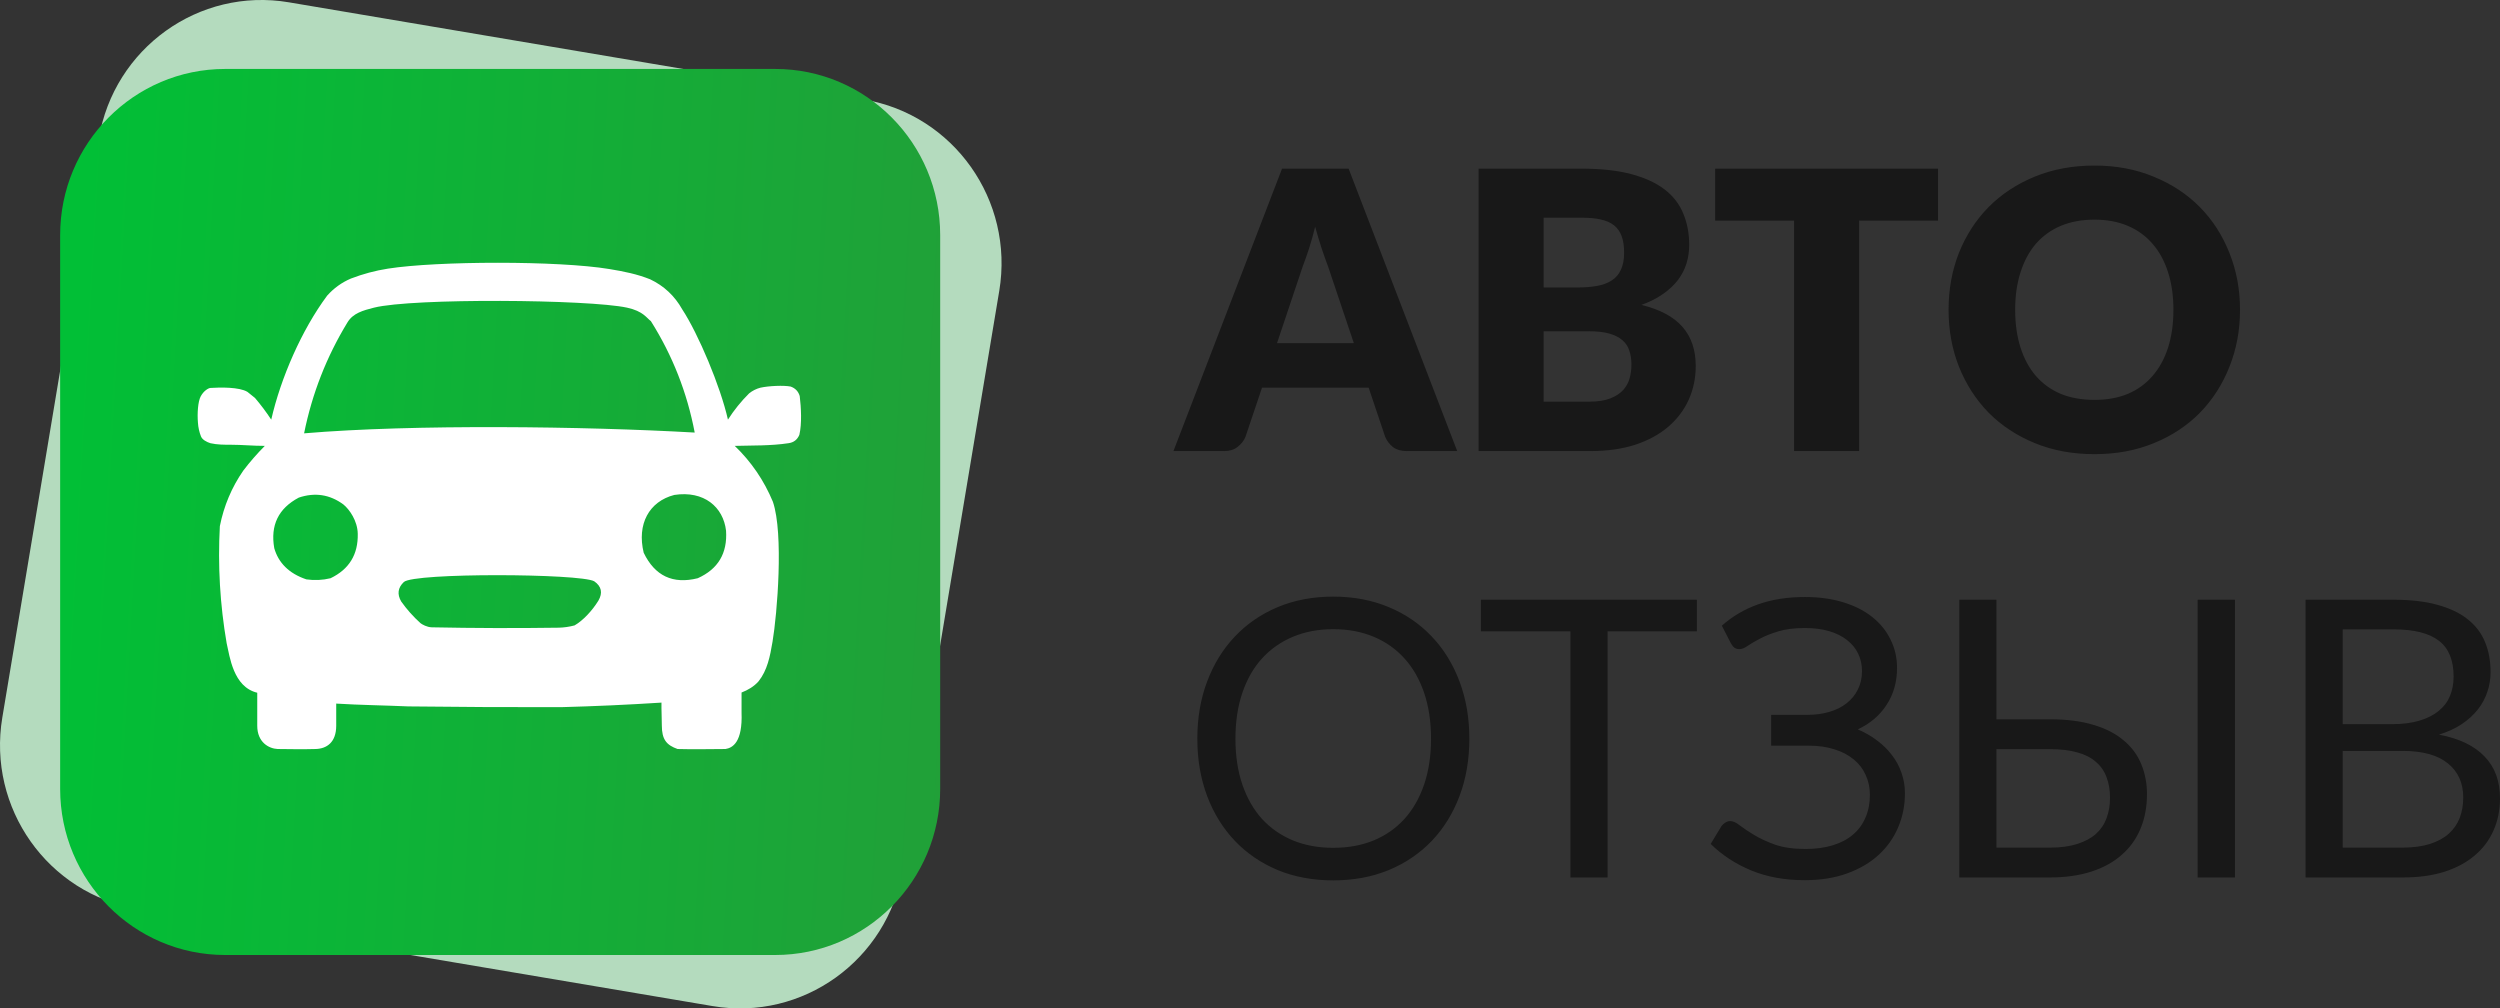 <svg width="119" height="48" viewBox="0 0 119 48" fill="none" xmlns="http://www.w3.org/2000/svg">
<rect x="0" y="0" width="119" height="48" fill="#333333" stroke="none"/>
<path d="M4.704 6.6C5.423 2.293 9.473 -0.613 13.751 0.11L41.12 4.736C45.397 5.46 48.283 9.537 47.565 13.845L42.97 41.4C42.252 45.707 38.202 48.613 33.924 47.89L6.555 43.264C2.277 42.541 -0.609 38.463 0.11 34.156L4.704 6.6Z" fill="#B4DBBE"/>
<path d="M36.898 3.282H10.718C6.38 3.282 2.863 6.823 2.863 11.19V37.55C2.863 41.917 6.38 45.458 10.718 45.458H36.898C41.236 45.458 44.753 41.917 44.753 37.55V11.19C44.753 6.823 41.236 3.282 36.898 3.282Z" fill="url(#paint0_linear_2001_2)"/>
<path fill-rule="evenodd" clip-rule="evenodd" d="M29.004 12.806C29.716 12.923 30.32 13.046 30.946 13.294C31.606 13.608 32.115 14.085 32.474 14.725C33.239 15.89 34.297 18.4 34.65 19.975C34.938 19.523 35.274 19.107 35.657 18.726C35.818 18.596 35.998 18.506 36.197 18.454C36.597 18.366 37.308 18.335 37.635 18.4C37.856 18.478 38 18.629 38.067 18.852C38.133 19.389 38.175 20.173 38.049 20.699C37.951 20.932 37.778 21.065 37.527 21.097C36.7 21.224 35.808 21.201 34.974 21.224C35.763 21.983 36.368 22.87 36.79 23.885C37.308 25.406 36.995 29.229 36.772 30.548C36.654 31.251 36.523 31.91 36.107 32.431C35.893 32.676 35.599 32.848 35.298 32.964V33.915C35.352 35.337 34.87 35.6 34.532 35.653C33.957 35.659 32.829 35.671 32.253 35.653C31.73 35.468 31.503 35.205 31.503 34.531C31.503 34.168 31.48 33.807 31.486 33.444C29.892 33.546 28.298 33.619 26.702 33.661C24.281 33.666 21.859 33.654 19.438 33.625C18.323 33.575 17.118 33.561 16.004 33.491V34.546C16.004 35.337 15.551 35.638 15.028 35.653C14.38 35.671 13.864 35.659 13.216 35.653C12.802 35.635 12.245 35.337 12.245 34.546C12.245 33.887 12.245 32.974 12.245 32.974C11.1 32.701 10.934 31.238 10.789 30.62C10.471 28.773 10.363 26.914 10.465 25.044C10.656 24.082 11.027 23.201 11.58 22.401C11.895 21.987 12.237 21.595 12.605 21.224C12.043 21.224 11.52 21.17 10.987 21.17C10.665 21.17 10.342 21.17 10.016 21.097C9.831 21.039 9.628 20.93 9.566 20.771C9.484 20.562 9.436 20.345 9.422 20.12C9.384 19.681 9.422 19.107 9.556 18.862C9.7 18.598 9.92 18.473 10.016 18.466C10.476 18.436 11.387 18.417 11.778 18.653L12.138 18.943C12.417 19.271 12.675 19.615 12.911 19.975C13.366 17.984 14.361 15.703 15.572 14.073C15.889 13.717 16.267 13.445 16.705 13.258C17.276 13.039 17.863 12.882 18.467 12.787C20.814 12.419 26.574 12.404 29.004 12.806ZM17.029 25.406C17.018 24.793 16.634 24.247 16.345 24.012C15.697 23.536 14.989 23.428 14.223 23.686C13.252 24.2 12.863 25.002 13.055 26.094C13.251 26.78 13.745 27.297 14.583 27.578C14.969 27.634 15.353 27.616 15.734 27.524C16.62 27.098 17.051 26.392 17.029 25.406ZM34.56 25.261C34.428 24.134 33.512 23.343 32.097 23.559C30.894 23.87 30.31 24.95 30.64 26.311C31.172 27.414 32.029 27.819 33.212 27.524C34.18 27.091 34.63 26.336 34.56 25.261ZM20.553 29.86C22.566 29.901 24.58 29.907 26.595 29.878C26.851 29.872 27.102 29.835 27.35 29.769C27.752 29.538 28.191 29.067 28.483 28.592C28.699 28.22 28.633 27.912 28.285 27.669C27.621 27.297 19.696 27.255 19.222 27.705C18.938 27.975 18.896 28.283 19.096 28.629C19.362 29.005 19.668 29.349 20.013 29.661C20.099 29.727 20.325 29.855 20.553 29.86ZM29.846 14.644C28.014 14.249 19.636 14.183 17.803 14.644C17.28 14.776 16.807 14.908 16.543 15.34C15.545 16.977 14.855 18.739 14.475 20.627C19.684 20.184 27.847 20.293 33.068 20.59C32.706 18.686 32.011 16.918 30.982 15.286C30.777 15.136 30.618 14.811 29.846 14.644Z" fill="white"/>
<path d="M64.442 16.332L63.205 12.651C63.114 12.417 63.016 12.143 62.912 11.829C62.808 11.51 62.704 11.165 62.601 10.796C62.509 11.171 62.411 11.519 62.307 11.839C62.203 12.159 62.106 12.435 62.014 12.669L60.786 16.332H64.442ZM69.363 21.471H66.962C66.694 21.471 66.477 21.409 66.312 21.286C66.147 21.157 66.022 20.994 65.936 20.797L65.148 18.454H60.072L59.283 20.797C59.216 20.969 59.094 21.126 58.917 21.268C58.746 21.403 58.532 21.471 58.276 21.471H55.856L61.025 8.028H64.195L69.363 21.471ZM75.659 19.118C76.068 19.118 76.401 19.066 76.658 18.961C76.92 18.857 77.125 18.721 77.272 18.555C77.418 18.389 77.519 18.201 77.574 17.992C77.629 17.783 77.656 17.571 77.656 17.356C77.656 17.11 77.623 16.888 77.556 16.692C77.495 16.495 77.385 16.329 77.226 16.193C77.073 16.058 76.868 15.954 76.612 15.88C76.355 15.806 76.031 15.769 75.641 15.769H73.478V19.118H75.659ZM73.478 10.363V13.684H75.091C75.433 13.684 75.741 13.659 76.016 13.61C76.291 13.561 76.523 13.475 76.713 13.352C76.908 13.229 77.055 13.06 77.153 12.844C77.256 12.629 77.308 12.358 77.308 12.033C77.308 11.713 77.269 11.448 77.189 11.239C77.11 11.024 76.988 10.852 76.823 10.722C76.658 10.593 76.447 10.501 76.19 10.446C75.94 10.39 75.641 10.363 75.292 10.363H73.478ZM75.292 8.028C76.215 8.028 77 8.115 77.647 8.287C78.295 8.459 78.823 8.702 79.233 9.016C79.642 9.329 79.938 9.711 80.121 10.16C80.311 10.609 80.406 11.11 80.406 11.664C80.406 11.965 80.363 12.257 80.277 12.54C80.192 12.817 80.057 13.078 79.874 13.324C79.691 13.564 79.455 13.785 79.168 13.988C78.881 14.191 78.536 14.367 78.133 14.514C79.013 14.729 79.663 15.077 80.085 15.557C80.506 16.037 80.717 16.658 80.717 17.42C80.717 17.992 80.607 18.524 80.387 19.017C80.167 19.509 79.843 19.939 79.416 20.308C78.994 20.671 78.472 20.957 77.849 21.166C77.226 21.369 76.514 21.471 75.714 21.471H70.381V8.028H75.292ZM92.252 10.501H88.495V21.471H85.398V10.501H81.641V8.028H92.252V10.501ZM106.625 14.745C106.625 15.717 106.457 16.621 106.121 17.457C105.791 18.294 105.324 19.023 104.719 19.644C104.114 20.259 103.385 20.742 102.529 21.092C101.68 21.443 100.736 21.618 99.698 21.618C98.659 21.618 97.712 21.443 96.857 21.092C96.002 20.742 95.269 20.259 94.658 19.644C94.053 19.023 93.583 18.294 93.247 17.457C92.917 16.621 92.752 15.717 92.752 14.745C92.752 13.773 92.917 12.869 93.247 12.033C93.583 11.196 94.053 10.47 94.658 9.855C95.269 9.24 96.002 8.757 96.857 8.407C97.712 8.056 98.659 7.881 99.698 7.881C100.736 7.881 101.68 8.059 102.529 8.416C103.385 8.767 104.114 9.249 104.719 9.864C105.324 10.479 105.791 11.205 106.121 12.042C106.457 12.878 106.625 13.779 106.625 14.745ZM103.455 14.745C103.455 14.081 103.369 13.484 103.198 12.955C103.027 12.42 102.78 11.968 102.456 11.599C102.138 11.23 101.747 10.947 101.283 10.75C100.819 10.553 100.29 10.455 99.698 10.455C99.099 10.455 98.565 10.553 98.094 10.75C97.63 10.947 97.236 11.23 96.912 11.599C96.594 11.968 96.35 12.42 96.179 12.955C96.008 13.484 95.922 14.081 95.922 14.745C95.922 15.415 96.008 16.018 96.179 16.553C96.35 17.082 96.594 17.531 96.912 17.9C97.236 18.269 97.63 18.552 98.094 18.749C98.565 18.94 99.099 19.035 99.698 19.035C100.29 19.035 100.819 18.94 101.283 18.749C101.747 18.552 102.138 18.269 102.456 17.9C102.78 17.531 103.027 17.082 103.198 16.553C103.369 16.018 103.455 15.415 103.455 14.745ZM69.941 35.162C69.941 36.152 69.785 37.062 69.473 37.893C69.162 38.717 68.722 39.427 68.154 40.024C67.585 40.62 66.901 41.085 66.101 41.417C65.307 41.743 64.427 41.906 63.462 41.906C62.497 41.906 61.617 41.743 60.823 41.417C60.029 41.085 59.348 40.62 58.779 40.024C58.211 39.427 57.772 38.717 57.46 37.893C57.148 37.062 56.993 36.152 56.993 35.162C56.993 34.172 57.148 33.264 57.46 32.44C57.772 31.61 58.211 30.896 58.779 30.3C59.348 29.697 60.029 29.23 60.823 28.897C61.617 28.565 62.497 28.399 63.462 28.399C64.427 28.399 65.307 28.565 66.101 28.897C66.901 29.23 67.585 29.697 68.154 30.3C68.722 30.896 69.162 31.61 69.473 32.44C69.785 33.264 69.941 34.172 69.941 35.162ZM68.117 35.162C68.117 34.35 68.007 33.621 67.787 32.975C67.567 32.33 67.256 31.785 66.852 31.342C66.449 30.893 65.96 30.549 65.386 30.309C64.812 30.069 64.171 29.949 63.462 29.949C62.759 29.949 62.121 30.069 61.547 30.309C60.972 30.549 60.481 30.893 60.072 31.342C59.668 31.785 59.357 32.33 59.137 32.975C58.917 33.621 58.807 34.35 58.807 35.162C58.807 35.974 58.917 36.703 59.137 37.348C59.357 37.988 59.668 38.532 60.072 38.981C60.481 39.424 60.972 39.766 61.547 40.005C62.121 40.239 62.759 40.356 63.462 40.356C64.171 40.356 64.812 40.239 65.386 40.005C65.96 39.766 66.449 39.424 66.852 38.981C67.256 38.532 67.567 37.988 67.787 37.348C68.007 36.703 68.117 35.974 68.117 35.162ZM80.772 30.051H76.52V41.767H74.752V30.051H70.491V28.547H80.772V30.051ZM81.96 29.783C82.455 29.34 83.029 29.002 83.683 28.768C84.337 28.535 85.079 28.418 85.91 28.418C86.588 28.418 87.195 28.501 87.733 28.667C88.277 28.833 88.738 29.066 89.117 29.368C89.496 29.669 89.786 30.026 89.987 30.438C90.195 30.85 90.299 31.302 90.299 31.794C90.299 32.459 90.134 33.043 89.804 33.547C89.48 34.051 89.022 34.442 88.43 34.719C88.766 34.86 89.071 35.035 89.346 35.245C89.621 35.448 89.856 35.678 90.052 35.937C90.253 36.195 90.406 36.478 90.51 36.786C90.62 37.093 90.675 37.416 90.675 37.754C90.675 38.332 90.568 38.873 90.354 39.378C90.14 39.882 89.829 40.322 89.419 40.697C89.016 41.066 88.518 41.358 87.926 41.574C87.333 41.789 86.658 41.897 85.901 41.897C84.96 41.897 84.114 41.743 83.362 41.435C82.611 41.122 81.966 40.7 81.429 40.172L81.942 39.323C81.991 39.255 82.052 39.2 82.125 39.157C82.199 39.107 82.278 39.083 82.364 39.083C82.492 39.083 82.644 39.153 82.822 39.295C82.999 39.43 83.225 39.581 83.5 39.747C83.775 39.913 84.108 40.067 84.499 40.208C84.895 40.344 85.378 40.411 85.946 40.411C86.429 40.411 86.86 40.353 87.239 40.236C87.623 40.119 87.944 39.95 88.201 39.729C88.463 39.507 88.662 39.236 88.796 38.917C88.937 38.597 89.007 38.237 89.007 37.837C89.007 37.493 88.94 37.176 88.805 36.887C88.677 36.598 88.488 36.352 88.237 36.149C87.987 35.94 87.681 35.78 87.321 35.669C86.96 35.552 86.554 35.494 86.102 35.494H84.306V34.027H86.029C86.401 34.027 86.746 33.981 87.064 33.889C87.388 33.796 87.663 33.661 87.889 33.483C88.121 33.304 88.301 33.086 88.43 32.828C88.564 32.569 88.631 32.274 88.631 31.942C88.631 31.64 88.57 31.364 88.448 31.112C88.326 30.859 88.148 30.644 87.917 30.466C87.684 30.281 87.4 30.14 87.064 30.041C86.728 29.943 86.347 29.894 85.919 29.894C85.424 29.894 85.003 29.946 84.654 30.051C84.306 30.155 84.013 30.272 83.775 30.401C83.537 30.524 83.341 30.638 83.188 30.743C83.042 30.847 82.913 30.899 82.803 30.899C82.706 30.899 82.626 30.878 82.565 30.835C82.504 30.792 82.446 30.721 82.391 30.623L81.96 29.783ZM97.578 40.347C98.085 40.347 98.519 40.288 98.879 40.172C99.246 40.054 99.542 39.895 99.768 39.692C100 39.482 100.168 39.233 100.272 38.944C100.382 38.649 100.437 38.326 100.437 37.976C100.437 37.607 100.382 37.281 100.272 36.998C100.168 36.709 100 36.466 99.768 36.269C99.542 36.066 99.249 35.915 98.888 35.817C98.528 35.712 98.094 35.66 97.587 35.66H95.031V40.347H97.578ZM97.587 34.239C98.388 34.239 99.078 34.328 99.658 34.507C100.239 34.679 100.715 34.925 101.088 35.245C101.466 35.559 101.745 35.934 101.922 36.37C102.105 36.807 102.196 37.284 102.196 37.8C102.196 38.409 102.093 38.96 101.885 39.452C101.683 39.938 101.384 40.353 100.987 40.697C100.596 41.042 100.113 41.306 99.539 41.491C98.965 41.675 98.311 41.767 97.578 41.767H93.262V28.547H95.031V34.239H97.587ZM106.384 41.767H104.606V28.547H106.384V41.767ZM114.355 40.347C114.862 40.347 115.298 40.288 115.665 40.172C116.031 40.054 116.331 39.892 116.563 39.682C116.801 39.467 116.975 39.215 117.085 38.926C117.195 38.631 117.25 38.308 117.25 37.957C117.25 37.275 117.009 36.736 116.526 36.343C116.044 35.943 115.32 35.743 114.355 35.743H111.514V40.347H114.355ZM111.514 29.958V34.47H113.86C114.361 34.47 114.794 34.414 115.161 34.304C115.534 34.193 115.839 34.039 116.077 33.843C116.322 33.646 116.502 33.409 116.618 33.132C116.734 32.849 116.792 32.542 116.792 32.209C116.792 31.428 116.56 30.859 116.096 30.503C115.631 30.14 114.911 29.958 113.933 29.958H111.514ZM113.933 28.547C114.739 28.547 115.433 28.627 116.013 28.787C116.6 28.947 117.079 29.174 117.452 29.469C117.831 29.765 118.109 30.127 118.286 30.558C118.463 30.983 118.551 31.462 118.551 31.997C118.551 32.323 118.5 32.637 118.396 32.938C118.298 33.234 118.148 33.51 117.947 33.769C117.745 34.027 117.488 34.261 117.177 34.47C116.872 34.673 116.511 34.839 116.096 34.968C117.061 35.153 117.785 35.5 118.267 36.011C118.756 36.515 119 37.179 119 38.003C119 38.563 118.897 39.074 118.689 39.535C118.487 39.996 118.188 40.393 117.791 40.725C117.4 41.057 116.917 41.316 116.343 41.5C115.769 41.678 115.115 41.767 114.382 41.767H109.745V28.547H113.933Z" fill="#181818"/>
<defs>
<linearGradient id="paint0_linear_2001_2" x1="44.753" y1="45.458" x2="0.659" y2="43.011" gradientUnits="userSpaceOnUse">
<stop stop-color="#21A038"/>
<stop offset="1" stop-color="#00C036"/>
</linearGradient>
</defs>
</svg>
